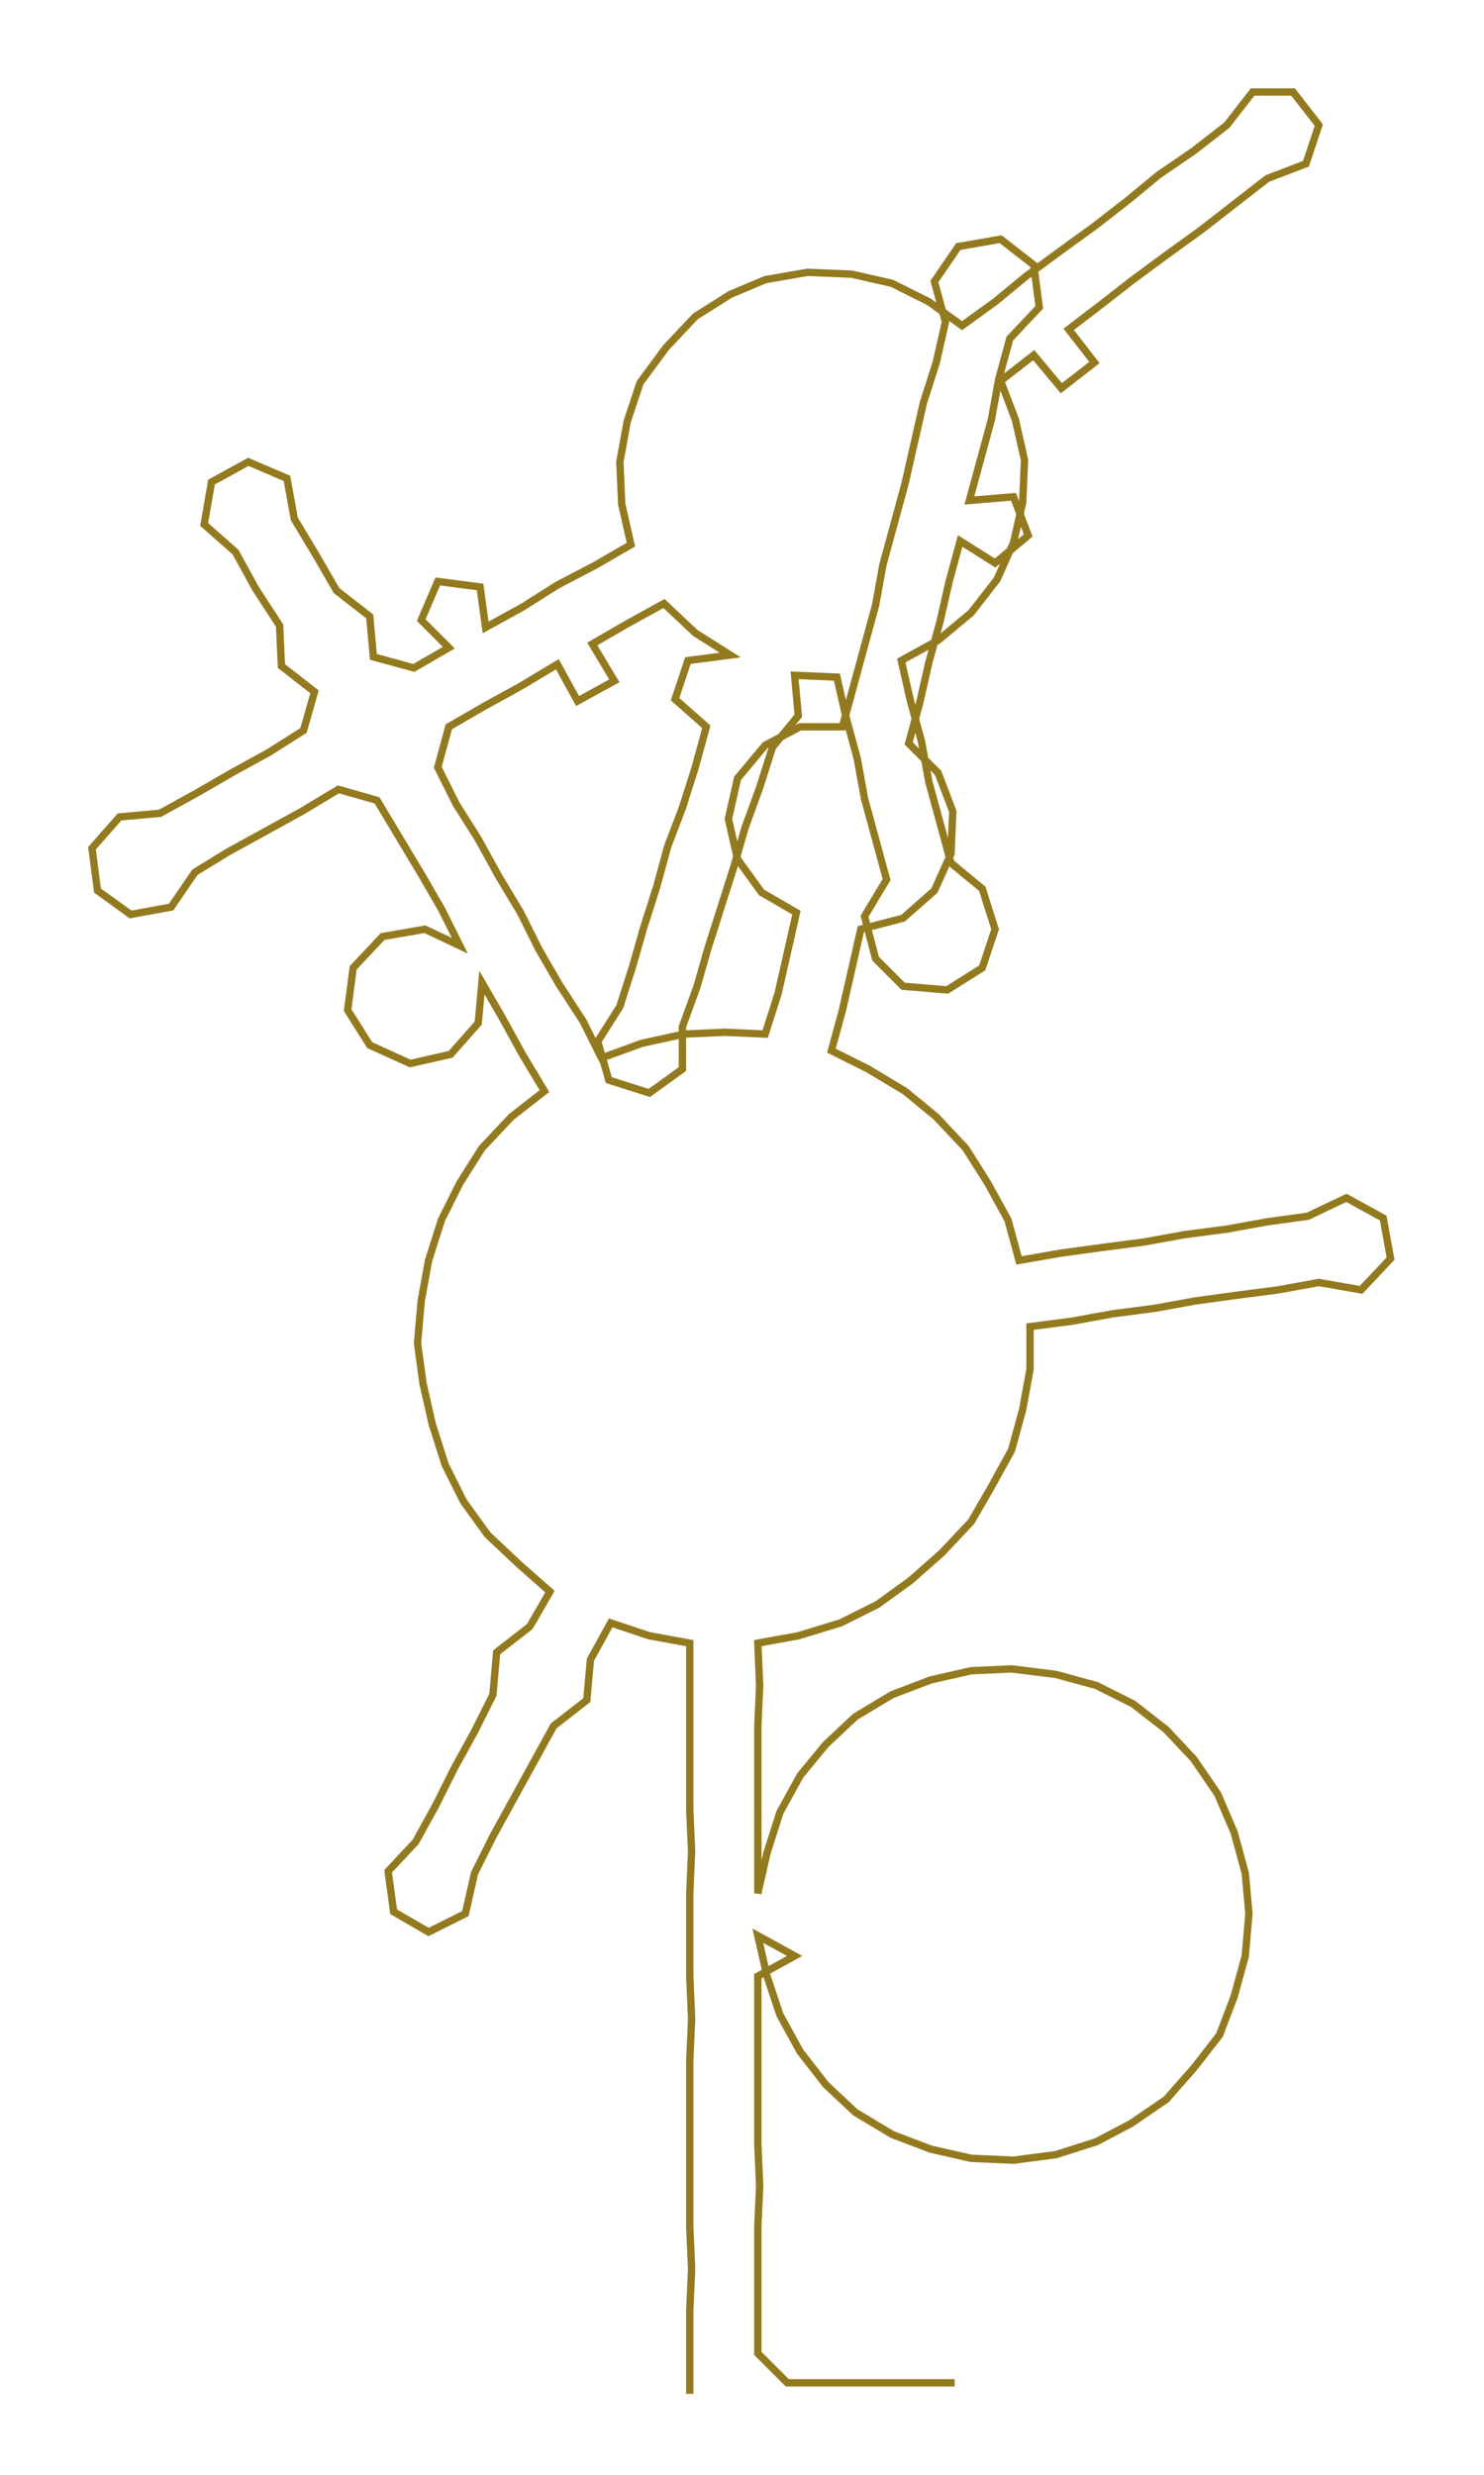 <ns0:svg xmlns:ns0="http://www.w3.org/2000/svg" width="179.949px" height="300px" viewBox="0 0 806.8 1345.05"><ns0:path style="stroke:#937a1f;stroke-width:4px;fill:none;" d="M375 1301 L375 1301 L375 1279 L375 1256 L376 1233 L375 1210 L375 1188 L375 1165 L375 1142 L375 1120 L376 1097 L375 1074 L375 1052 L375 1029 L376 1006 L375 984 L375 961 L375 938 L375 916 L375 893 L353 889 L332 882 L321 902 L319 924 L301 938 L290 958 L279 978 L268 998 L258 1018 L253 1040 L233 1050 L214 1039 L211 1017 L226 1001 L237 981 L247 961 L258 941 L268 921 L270 898 L288 884 L299 865 L282 850 L265 834 L252 816 L242 796 L235 774 L230 752 L227 730 L229 707 L233 685 L240 663 L250 643 L262 624 L278 607 L296 593 L284 573 L273 553 L262 534 L260 556 L245 573 L223 578 L201 568 L189 549 L192 526 L208 509 L231 505 L250 514 L240 494 L229 475 L217 455 L205 435 L184 429 L164 441 L144 452 L124 463 L106 474 L93 493 L71 497 L53 484 L50 461 L65 444 L87 442 L107 431 L126 420 L146 409 L165 397 L171 376 L153 362 L152 340 L139 320 L128 300 L111 285 L115 262 L135 251 L156 260 L160 282 L172 302 L183 321 L201 335 L203 357 L225 363 L244 352 L229 337 L238 316 L261 319 L264 341 L284 330 L303 318 L324 307 L343 296 L338 274 L337 251 L341 229 L348 208 L362 189 L378 172 L397 160 L416 152 L439 148 L463 149 L485 154 L505 164 L523 177 L541 164 L558 150 L577 136 L595 123 L613 109 L630 95 L649 82 L667 68 L681 50 L703 50 L717 68 L710 89 L689 97 L671 111 L653 125 L635 138 L616 152 L598 166 L581 179 L595 197 L577 211 L562 193 L544 207 L552 228 L557 250 L556 273 L551 295 L542 315 L528 333 L510 348 L490 359 L495 381 L501 403 L505 425 L511 447 L517 469 L534 483 L541 505 L534 526 L515 538 L491 536 L476 521 L470 498 L482 478 L476 456 L470 434 L466 412 L460 390 L455 368 L432 367 L434 389 L420 406 L413 428 L405 450 L399 471 L392 493 L385 515 L379 536 L371 558 L371 581 L353 594 L331 587 L325 566 L337 547 L344 525 L350 504 L357 482 L363 460 L371 439 L378 417 L384 395 L367 380 L374 359 L397 356 L378 344 L361 328 L341 339 L322 350 L334 370 L314 381 L303 361 L283 373 L263 384 L244 395 L238 417 L248 437 L260 456 L271 476 L283 496 L293 516 L304 535 L317 555 L327 575 L349 567 L372 562 L394 561 L416 562 L423 540 L428 518 L433 496 L414 485 L401 467 L396 445 L401 423 L416 405 L435 395 L458 395 L464 373 L470 351 L476 329 L480 307 L486 285 L492 263 L497 241 L502 219 L509 197 L514 175 L508 153 L521 134 L544 130 L562 144 L565 167 L549 184 L543 206 L539 228 L533 250 L527 272 L551 270 L559 291 L541 306 L522 294 L516 316 L511 338 L505 360 L500 382 L494 404 L510 420 L518 441 L517 464 L508 484 L491 499 L468 505 L463 527 L458 549 L452 571 L472 581 L492 593 L509 607 L525 624 L537 643 L548 663 L554 685 L577 681 L599 678 L622 675 L644 671 L667 668 L689 664 L711 661 L732 651 L752 662 L756 684 L740 701 L717 697 L695 701 L672 704 L650 707 L628 711 L605 714 L583 718 L560 721 L560 744 L556 766 L550 788 L539 808 L528 827 L512 844 L495 859 L477 872 L457 882 L434 889 L412 893 L413 916 L412 938 L412 961 L412 984 L412 1006 L412 1029 L417 1007 L424 985 L435 965 L449 948 L465 933 L485 921 L506 913 L528 908 L550 907 L574 910 L596 916 L616 926 L634 940 L649 956 L662 975 L671 996 L677 1018 L679 1040 L677 1063 L671 1085 L663 1106 L649 1124 L634 1141 L615 1154 L596 1164 L574 1171 L551 1174 L528 1173 L506 1168 L485 1160 L465 1148 L449 1133 L435 1115 L424 1095 L417 1074 L412 1052 L432 1063 L412 1074 L412 1097 L412 1120 L412 1142 L412 1165 L413 1188 L412 1210 L412 1233 L412 1256 L412 1279 L428 1295 L451 1295 L474 1295 L496 1295 L519 1295" /></ns0:svg>